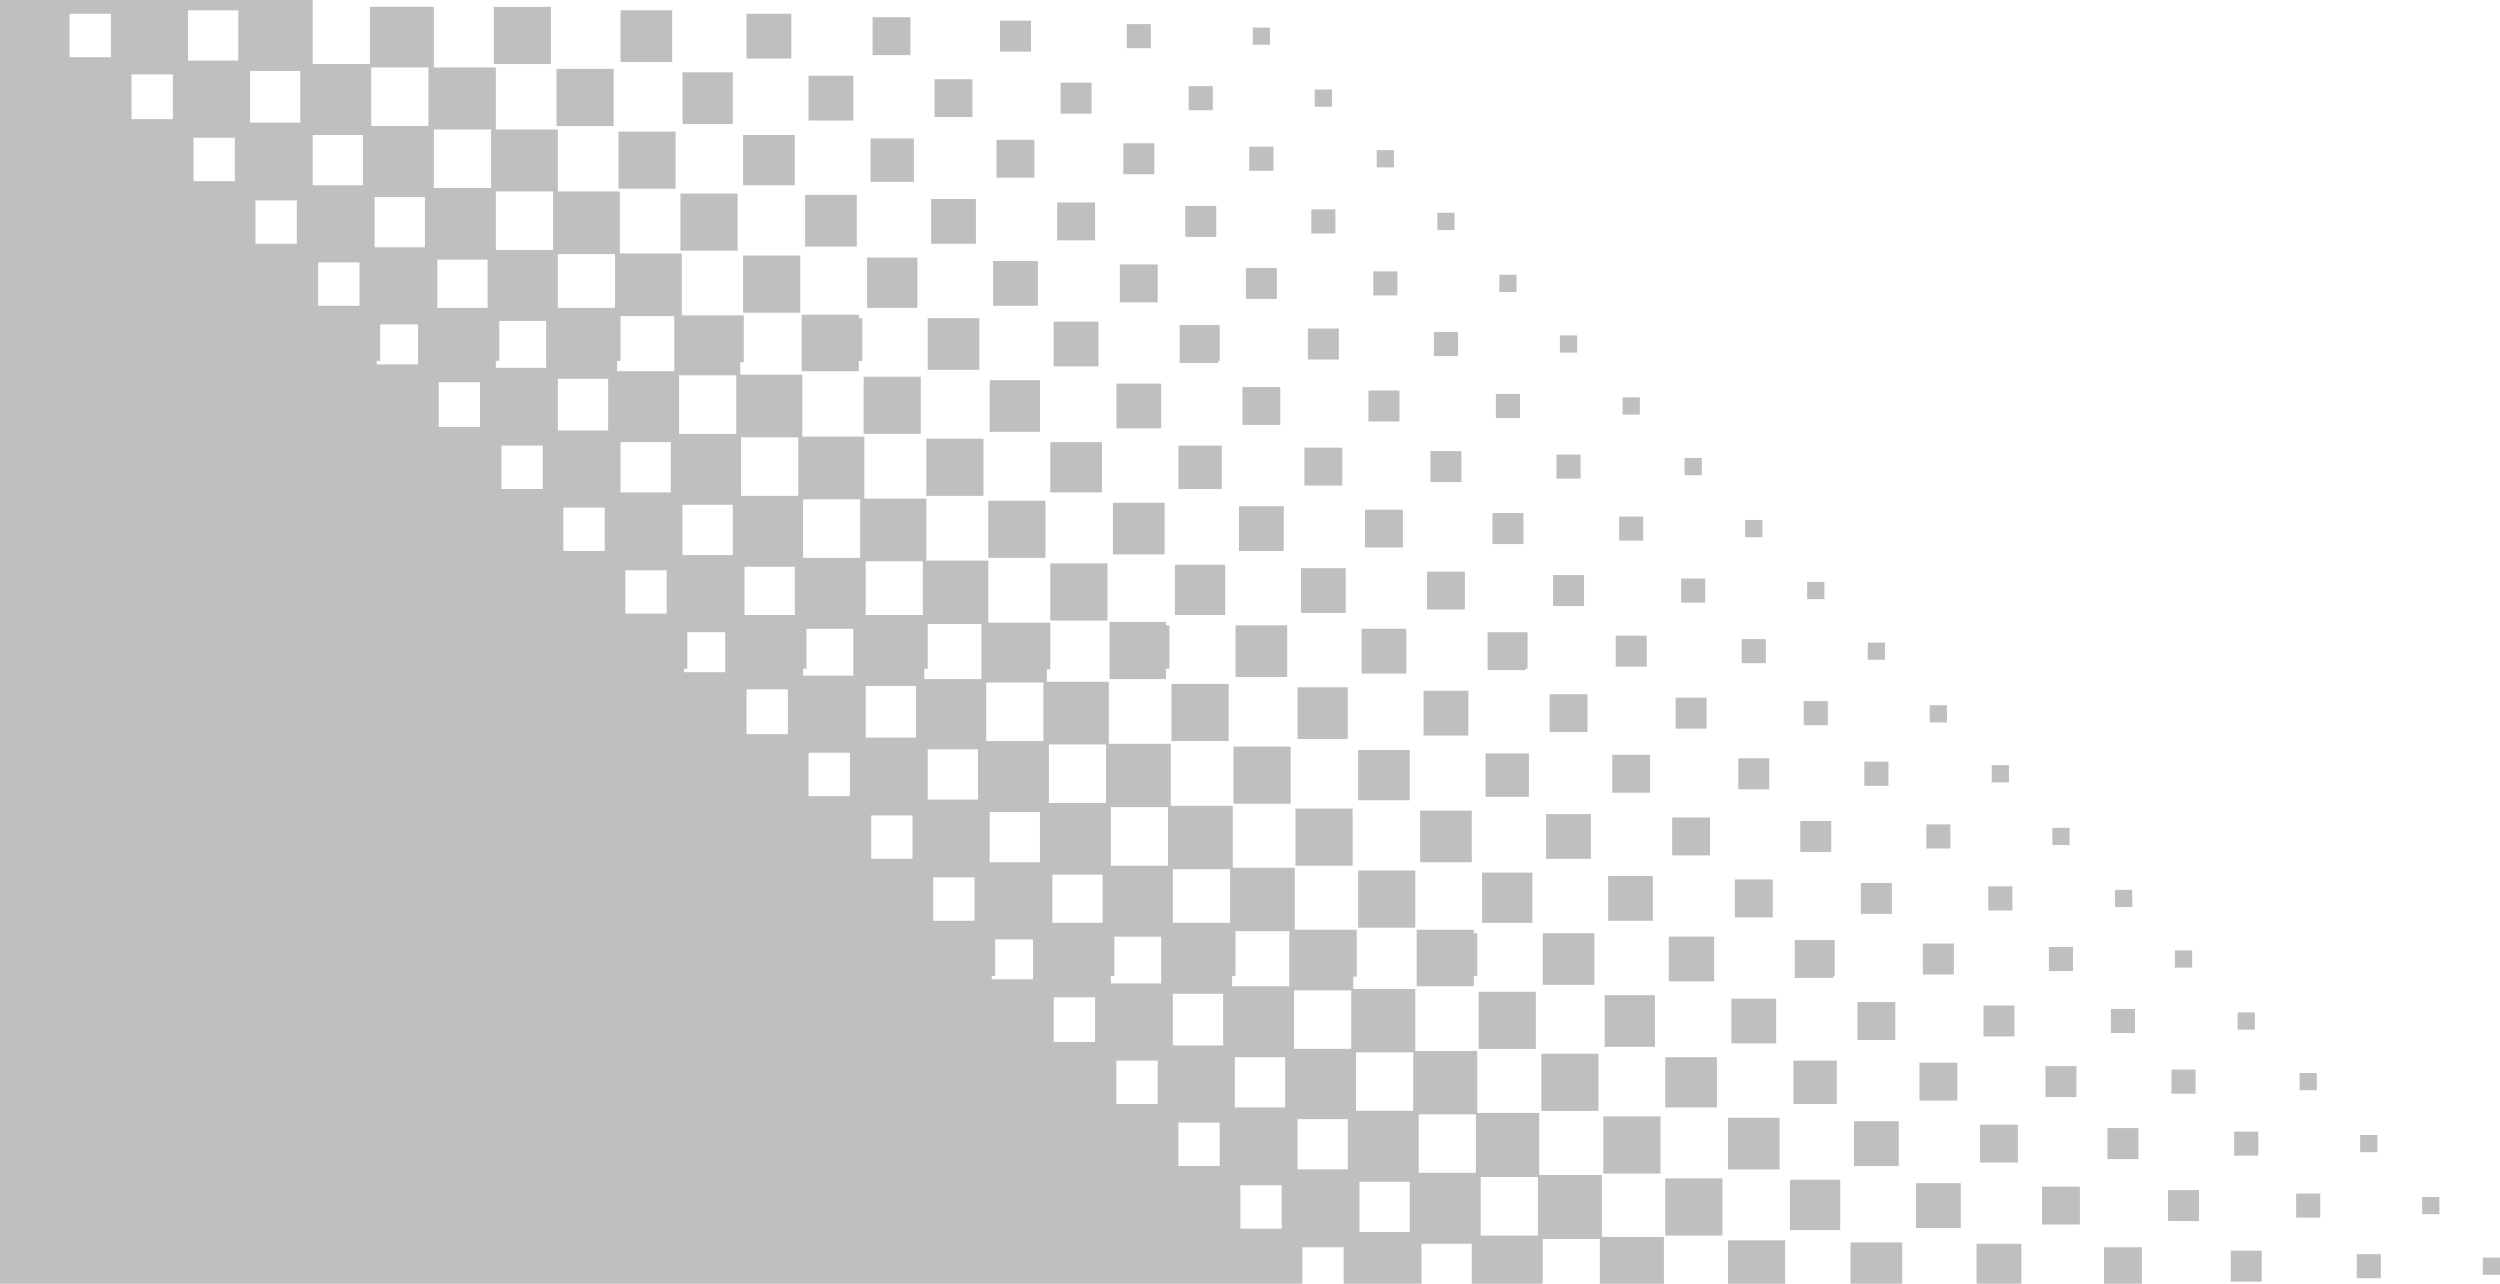<?xml version="1.0" encoding="utf-8"?>
<!-- Generator: Adobe Illustrator 21.0.2, SVG Export Plug-In . SVG Version: 6.00 Build 0)  -->
<svg version="1.1" id="Layer_1" xmlns="http://www.w3.org/2000/svg" xmlns:xlink="http://www.w3.org/1999/xlink" x="0px" y="0px"
	 viewBox="0 0 363 186.4" style="enable-background:new 0 0 363 186.4;" xml:space="preserve">
<style type="text/css">
	.st0{fill:#C0BFBF;}
</style>
<g>
	<polygon class="st0" points="283.7,137 283.7,137 279.2,137 279.2,141.5 279.2,141.5 283.7,141.5 	"/>
	<rect x="269.7" y="145.5" class="st0" width="5.5" height="5.5"/>
	<rect x="278.7" y="154.3" class="st0" width="5.5" height="5.5"/>
	<rect x="269.2" y="162.8" class="st0" width="6.5" height="6.5"/>
	<rect x="297" y="154.8" class="st0" width="4.5" height="4.5"/>
	<rect x="214.7" y="144" class="st0" width="8.3" height="8.3"/>
	<rect x="306" y="163.8" class="st0" width="4.5" height="4.5"/>
	<rect x="288" y="146" class="st0" width="4.5" height="4.5"/>
	<rect x="287.5" y="163.3" class="st0" width="5.5" height="5.5"/>
	<polygon class="st0" points="214,141.7 214.5,141.7 214.5,135.5 214,135.5 214,135 205.7,135 205.7,143.2 214,143.2 	"/>
	<rect x="241.8" y="153.5" class="st0" width="7.5" height="7.3"/>
	<rect x="232.8" y="162.1" class="st0" width="8.3" height="8.3"/>
	<rect x="233" y="144.5" class="st0" width="7.3" height="7.5"/>
	<rect x="306.5" y="146.5" class="st0" width="3.5" height="3.5"/>
	<polygon class="st0" points="248.9,141.7 248.9,136 242.3,136 242.3,141.7 242.3,142.5 248.9,142.5 	"/>
	<rect x="250.9" y="162.3" class="st0" width="7.5" height="7.5"/>
	<rect x="223.8" y="153" class="st0" width="8.3" height="8.3"/>
	<rect x="260.4" y="154" class="st0" width="6.3" height="6.3"/>
	<rect x="251.4" y="145" class="st0" width="6.5" height="6.5"/>
	<polygon class="st0" points="266.2,141.7 266.4,141.7 266.4,136.5 266.2,136.5 260.9,136.5 260.6,136.5 260.6,142 266.2,142 	"/>
	<polygon class="st0" points="231.5,141.7 231.5,135.7 231.5,135.5 224,135.5 224,135.7 224,141.7 224,143 231.5,143 	"/>
	<rect x="324.4" y="164.3" class="st0" width="3.5" height="3.5"/>
	<rect x="296.5" y="172.3" class="st0" width="5.5" height="5.5"/>
	<rect x="323.9" y="181.6" class="st0" width="4.5" height="4.5"/>
	<rect x="278.2" y="171.8" class="st0" width="6.5" height="6.5"/>
	<rect x="305.5" y="181.1" class="st0" width="5.5" height="5.3"/>
	<rect x="314.8" y="172.8" class="st0" width="4.5" height="4.5"/>
	<rect x="287" y="180.6" class="st0" width="6.5" height="5.8"/>
	<rect x="268.7" y="180.4" class="st0" width="7.5" height="6"/>
	<path class="st0" d="M232.5,170.6h-9v-9h-9v-9h-9v-9h-9v-1.8h0.5V135h-9v-9h-9v-9h-9v-9h-9v-9h-9v-1.8h0.5v-6.8h-9v-9h-9v-9h-9v-9
		h-9v-9h-9v-1.8h0.5v-6.8h-9v-9h-9v-9h-9v-9h-9v-9h-9V1h-9.3v8.3h-8.3V0H0v186.4h189.1v-5.3h6v5.3h11.3v-5.8h7.3v5.8H224v-6.5h8.3
		v6.5h9.3v-6.8h-9V170.6z M178.6,126.2v7.8h-8.3v-7.8H178.6z M134.7,116.1v-7.3h7.3v7.3H134.7z M141.5,127.4v6.3h-6v-6.3H141.5z
		 M143.2,107.6v-8.5h8.3v8.5H143.2z M151,117.9v7.3h-7.3v-7.3H151z M152.8,134v-7h7.3v7H152.8z M161.3,117.2h8.3v8.5h-8.3V117.2z
		 M152.3,108.1h8.3v8.5h-8.3V108.1z M134.7,97.1v-6.5h7.8v8h-8.3v-1.5H134.7z M90.1,71.5v-7.3h7.3v7.3H90.1z M96.8,82.8v6.3h-6v-6.3
		H96.8z M98.6,63v-8.5h8.3V63H98.6z M106.4,73.3v7.3h-7.3v-7.3H106.4z M108.1,89.3v-7h7.3v7H108.1z M134,81.5v7.8h-8.3v-7.8H134z
		 M116.6,72.5h8.3V81h-8.3V72.5z M107.6,63.5h8.3V72h-8.3V63.5z M90.1,52.4v-6.5h7.8v8h-8.3v-1.5H90.1z M46.2,44.4v-6.3h6v6.3H46.2z
		 M54.4,35.9v-7.3h7.3v7.3H54.4z M63.5,44.7v-7h7.3v7H63.5z M89.3,36.9v7.8H81v-7.8H89.3z M72,27.8h8.3v8.5H72V27.8z M63,18.8h8.3
		v8.5H63V18.8z M53.9,9.8h8.3v8.5h-8.3V9.8z M45.4,19.6h7.3v7.3h-7.3V19.6z M16.1,8.3h-6V2h6V8.3z M25.1,17.3h-6v-6.5h6V17.3z
		 M34.1,26.3h-6v-6.3h6V26.3z M34.6,8.8h-7.3V1.5h7.3V8.8z M43.1,35.4h-6v-6.3h6V35.4z M43.6,17.8h-7.3v-7.5h7.3V17.8z M54.7,52.9
		v-0.5h0.5v-5.3h5.5v5.8H54.7z M69.7,62h-6v-6.5h6V62z M78.8,71h-6v-6.3h6V71z M72,53.4v-1h0.5v-5.8h6.8v6.8H72z M87.8,80h-6v-6.3h6
		V80z M88.3,62.5H81v-7.5h7.3V62.5z M99.3,97.6v-0.5h0.5v-5.3h5.5v5.8H99.3z M114.4,106.6h-6v-6.5h6V106.6z M123.4,115.6h-6v-6.3h6
		V115.6z M116.6,98.1v-1h0.5v-5.8h6.8v6.8H116.6z M132.5,124.7h-6v-6.3h6V124.7z M133,107.1h-7.3v-7.5h7.3V107.1z M144,142.2v-0.5
		h0.5v-5.3h5.5v5.8H144z M159,151.3h-6v-6.5h6V151.3z M168.1,160.3h-6V154h6V160.3z M161.3,142.7v-1h0.5V136h6.8v6.8H161.3z
		 M177.1,169.3h-6v-6.3h6V169.3z M177.6,151.8h-7.3v-7.5h7.3V151.8z M186.1,178.4h-6v-6.3h6V178.4z M186.6,160.8h-7.3v-7.3h7.3
		V160.8z M178.9,143.2v-1.5h0.5v-6.5h7.8v8H178.9z M195.7,169.8h-7.3v-7.3h7.3V169.8z M196.2,152.3h-8.3v-8.5h8.3V152.3z
		 M204.7,178.9h-7.3v-7.3h7.3V178.9z M205.2,161.3h-8.3v-8.5h8.3V161.3z M214.2,170.3H206v-8.5h8.3V170.3z M223.3,179.4H215v-8.5
		h8.3V179.4z"/>
	<rect x="241.8" y="171.1" class="st0" width="8.3" height="8.3"/>
	<rect x="250.9" y="180.1" class="st0" width="8.3" height="6.3"/>
	<rect x="259.9" y="171.3" class="st0" width="7.3" height="7.3"/>
	<rect x="333.4" y="173.3" class="st0" width="3.5" height="3.5"/>
	<rect x="351.7" y="173.8" class="st0" width="2.5" height="2.5"/>
	<rect x="360.5" y="182.6" class="st0" width="2.5" height="2.5"/>
	<rect x="333.9" y="155.8" class="st0" width="2.5" height="2.5"/>
	<rect x="342.7" y="164.8" class="st0" width="2.5" height="2.5"/>
	<rect x="324.9" y="147" class="st0" width="2.5" height="2.5"/>
	<rect x="342.2" y="182.1" class="st0" width="3.5" height="3.5"/>
	<rect x="315.3" y="155.3" class="st0" width="3.5" height="3.5"/>
	<rect x="215.2" y="126.7" class="st0" width="7.3" height="7.3"/>
	<rect x="233.5" y="127.2" class="st0" width="6.5" height="6.5"/>
	<polygon class="st0" points="204.2,97.1 204.2,91.3 197.7,91.3 197.7,97.1 197.7,97.8 204.2,97.8 	"/>
	<rect x="225" y="100.8" class="st0" width="5.5" height="5.5"/>
	<rect x="206.2" y="117.7" class="st0" width="7.5" height="7.5"/>
	<rect x="197.2" y="108.9" class="st0" width="7.5" height="7.3"/>
	<rect x="215.7" y="109.4" class="st0" width="6.3" height="6.3"/>
	<polygon class="st0" points="221.5,97.1 221.8,97.1 221.8,91.8 221.5,91.8 216.2,91.8 216,91.8 216,97.3 221.5,97.3 	"/>
	<rect x="206.7" y="100.3" class="st0" width="6.5" height="6.5"/>
	<rect x="224.5" y="118.2" class="st0" width="6.5" height="6.5"/>
	<polygon class="st0" points="239.1,92.3 239.1,92.3 234.6,92.3 234.6,96.8 234.6,96.8 239.1,96.8 	"/>
	<rect x="270.2" y="128.2" class="st0" width="4.5" height="4.5"/>
	<rect x="234.1" y="109.6" class="st0" width="5.5" height="5.5"/>
	<rect x="279.7" y="119.7" class="st0" width="3.5" height="3.5"/>
	<rect x="288.7" y="128.7" class="st0" width="3.5" height="3.5"/>
	<rect x="307.1" y="129.2" class="st0" width="2.5" height="2.5"/>
	<rect x="289.2" y="111.1" class="st0" width="2.5" height="2.5"/>
	<rect x="298" y="120.2" class="st0" width="2.5" height="2.5"/>
	<rect x="280.2" y="102.4" class="st0" width="2.5" height="2.5"/>
	<rect x="243.3" y="101.3" class="st0" width="4.5" height="4.5"/>
	<rect x="242.8" y="118.7" class="st0" width="5.5" height="5.5"/>
	<rect x="261.9" y="101.8" class="st0" width="3.5" height="3.5"/>
	<rect x="197.2" y="126.4" class="st0" width="8.3" height="8.3"/>
	<rect x="251.9" y="127.7" class="st0" width="5.5" height="5.5"/>
	<rect x="261.4" y="119.2" class="st0" width="4.5" height="4.5"/>
	<rect x="252.4" y="110.1" class="st0" width="4.5" height="4.5"/>
	<rect x="270.7" y="110.6" class="st0" width="3.5" height="3.5"/>
	<polygon class="st0" points="186.9,97.1 186.9,91.1 186.9,90.8 179.4,90.8 179.4,91.1 179.4,97.1 179.4,98.3 186.9,98.3 	"/>
	<rect x="179.1" y="108.4" class="st0" width="8.3" height="8.3"/>
	<rect x="188.4" y="99.8" class="st0" width="7.3" height="7.5"/>
	<polygon class="st0" points="169.3,97.1 169.8,97.1 169.8,90.8 169.3,90.8 169.3,90.3 161.1,90.3 161.1,98.6 169.3,98.6 	"/>
	<rect x="170.1" y="99.3" class="st0" width="8.3" height="8.3"/>
	<rect x="188.1" y="117.4" class="st0" width="8.3" height="8.3"/>
	<polygon class="st0" points="318.3,140.5 318.3,138 315.8,138 315.8,138 315.8,140.5 315.8,140.5 	"/>
	<rect x="297.5" y="137.5" class="st0" width="3.5" height="3.5"/>
	<rect x="244.6" y="66.5" class="st0" width="2.5" height="2.5"/>
	<rect x="235.6" y="57.7" class="st0" width="2.5" height="2.5"/>
	<rect x="162.1" y="55.7" class="st0" width="6.5" height="6.5"/>
	<rect x="161.6" y="73" class="st0" width="7.5" height="7.5"/>
	<rect x="225.5" y="83.5" class="st0" width="4.5" height="4.5"/>
	<rect x="125.4" y="54.7" class="st0" width="8.3" height="8.3"/>
	<rect x="171.1" y="64.7" class="st0" width="6.3" height="6.3"/>
	<polygon class="st0" points="194.4,47.7 194.4,47.7 189.9,47.7 189.9,52.2 189.9,52.2 194.4,52.2 	"/>
	<rect x="226" y="66" class="st0" width="3.5" height="3.5"/>
	<rect x="170.6" y="82" class="st0" width="7.3" height="7.3"/>
	<rect x="244.1" y="84" class="st0" width="3.5" height="3.5"/>
	<rect x="143.7" y="55.2" class="st0" width="7.3" height="7.5"/>
	<rect x="262.4" y="84.5" class="st0" width="2.5" height="2.5"/>
	<polygon class="st0" points="142.2,52.4 142.2,46.4 142.2,46.2 134.7,46.2 134.7,46.4 134.7,52.4 134.7,53.7 142.2,53.7 	"/>
	<polygon class="st0" points="159.5,52.4 159.5,46.7 153,46.7 153,52.4 153,53.2 159.5,53.2 	"/>
	<rect x="143.5" y="72.7" class="st0" width="8.3" height="8.3"/>
	<rect x="253.4" y="75.5" class="st0" width="2.5" height="2.5"/>
	<rect x="152.5" y="64.2" class="st0" width="7.5" height="7.3"/>
	<rect x="134.5" y="63.7" class="st0" width="8.3" height="8.3"/>
	<rect x="152.5" y="81.8" class="st0" width="8.3" height="8.3"/>
	<rect x="235.1" y="75" class="st0" width="3.5" height="3.5"/>
	<rect x="217.2" y="57.2" class="st0" width="3.5" height="3.5"/>
	<rect x="188.9" y="82.5" class="st0" width="6.5" height="6.5"/>
	<rect x="179.9" y="73.5" class="st0" width="6.5" height="6.5"/>
	<rect x="207.2" y="83" class="st0" width="5.5" height="5.5"/>
	<rect x="207.7" y="65.5" class="st0" width="4.5" height="4.5"/>
	<rect x="180.4" y="56.2" class="st0" width="5.5" height="5.5"/>
	<rect x="216.7" y="74.5" class="st0" width="4.5" height="4.5"/>
	<rect x="189.4" y="65" class="st0" width="5.5" height="5.5"/>
	<rect x="198.7" y="56.7" class="st0" width="4.5" height="4.5"/>
	<polygon class="st0" points="176.9,52.4 177.1,52.4 177.1,47.2 176.9,47.2 171.6,47.2 171.3,47.2 171.3,52.7 176.9,52.7 	"/>
	<polygon class="st0" points="124.7,52.4 125.2,52.4 125.2,46.2 124.7,46.2 124.7,45.7 116.4,45.7 116.4,53.9 124.7,53.9 	"/>
	<rect x="198.2" y="74" class="st0" width="5.5" height="5.5"/>
	<polygon class="st0" points="273.7,95.8 273.7,93.3 271.2,93.3 271.2,93.3 271.2,95.8 271.2,95.8 	"/>
	<rect x="252.9" y="92.8" class="st0" width="3.5" height="3.5"/>
	<rect x="107.9" y="37.1" class="st0" width="8.3" height="8.3"/>
	<rect x="90.1" y="1.5" class="st0" width="7.5" height="7.5"/>
	<rect x="99.1" y="10.5" class="st0" width="7.3" height="7.5"/>
	<rect x="98.8" y="28.1" class="st0" width="8.3" height="8.3"/>
	<rect x="116.9" y="28.3" class="st0" width="7.5" height="7.5"/>
	<rect x="80.8" y="10" class="st0" width="8.3" height="8.3"/>
	<rect x="108.4" y="2" class="st0" width="6.5" height="6.5"/>
	<rect x="135.2" y="28.9" class="st0" width="6.5" height="6.5"/>
	<rect x="89.8" y="19.1" class="st0" width="8.3" height="8.3"/>
	<rect x="125.9" y="37.4" class="st0" width="7.3" height="7.3"/>
	<rect x="126.4" y="20.1" class="st0" width="6.3" height="6.3"/>
	<rect x="126.7" y="2.5" class="st0" width="5.5" height="5.5"/>
	<rect x="71.7" y="1" class="st0" width="8.3" height="8.3"/>
	<rect x="107.9" y="19.6" class="st0" width="7.5" height="7.3"/>
	<rect x="117.4" y="11" class="st0" width="6.5" height="6.5"/>
	<rect x="181.4" y="21.3" class="st0" width="3.5" height="3.5"/>
	<rect x="208.7" y="30.9" class="st0" width="2.5" height="2.5"/>
	<rect x="180.9" y="38.9" class="st0" width="4.5" height="4.5"/>
	<rect x="217.7" y="39.9" class="st0" width="2.5" height="2.5"/>
	<rect x="181.9" y="4" class="st0" width="2.5" height="2.5"/>
	<rect x="172.6" y="12.5" class="st0" width="3.5" height="3.5"/>
	<rect x="199.9" y="21.8" class="st0" width="2.5" height="2.5"/>
	<rect x="190.9" y="13" class="st0" width="2.5" height="2.5"/>
	<rect x="135.7" y="11.5" class="st0" width="5.5" height="5.5"/>
	<rect x="199.4" y="39.4" class="st0" width="3.5" height="3.5"/>
	<rect x="190.4" y="30.4" class="st0" width="3.5" height="3.5"/>
	<rect x="145.2" y="3" class="st0" width="4.5" height="4.5"/>
	<rect x="153.5" y="29.4" class="st0" width="5.5" height="5.5"/>
	<rect x="144.2" y="37.9" class="st0" width="6.5" height="6.5"/>
	<rect x="144.7" y="20.3" class="st0" width="5.5" height="5.5"/>
	<rect x="154" y="12" class="st0" width="4.5" height="4.5"/>
	<rect x="163.1" y="20.8" class="st0" width="4.5" height="4.5"/>
	<rect x="172.1" y="29.9" class="st0" width="4.5" height="4.5"/>
	<rect x="162.6" y="38.4" class="st0" width="5.5" height="5.5"/>
	<rect x="163.6" y="3.5" class="st0" width="3.5" height="3.5"/>
	<polygon class="st0" points="229,51.2 229,48.7 226.5,48.7 226.5,48.7 226.5,51.2 226.5,51.2 	"/>
	<rect x="208.2" y="48.2" class="st0" width="3.5" height="3.5"/>
</g>
</svg>
